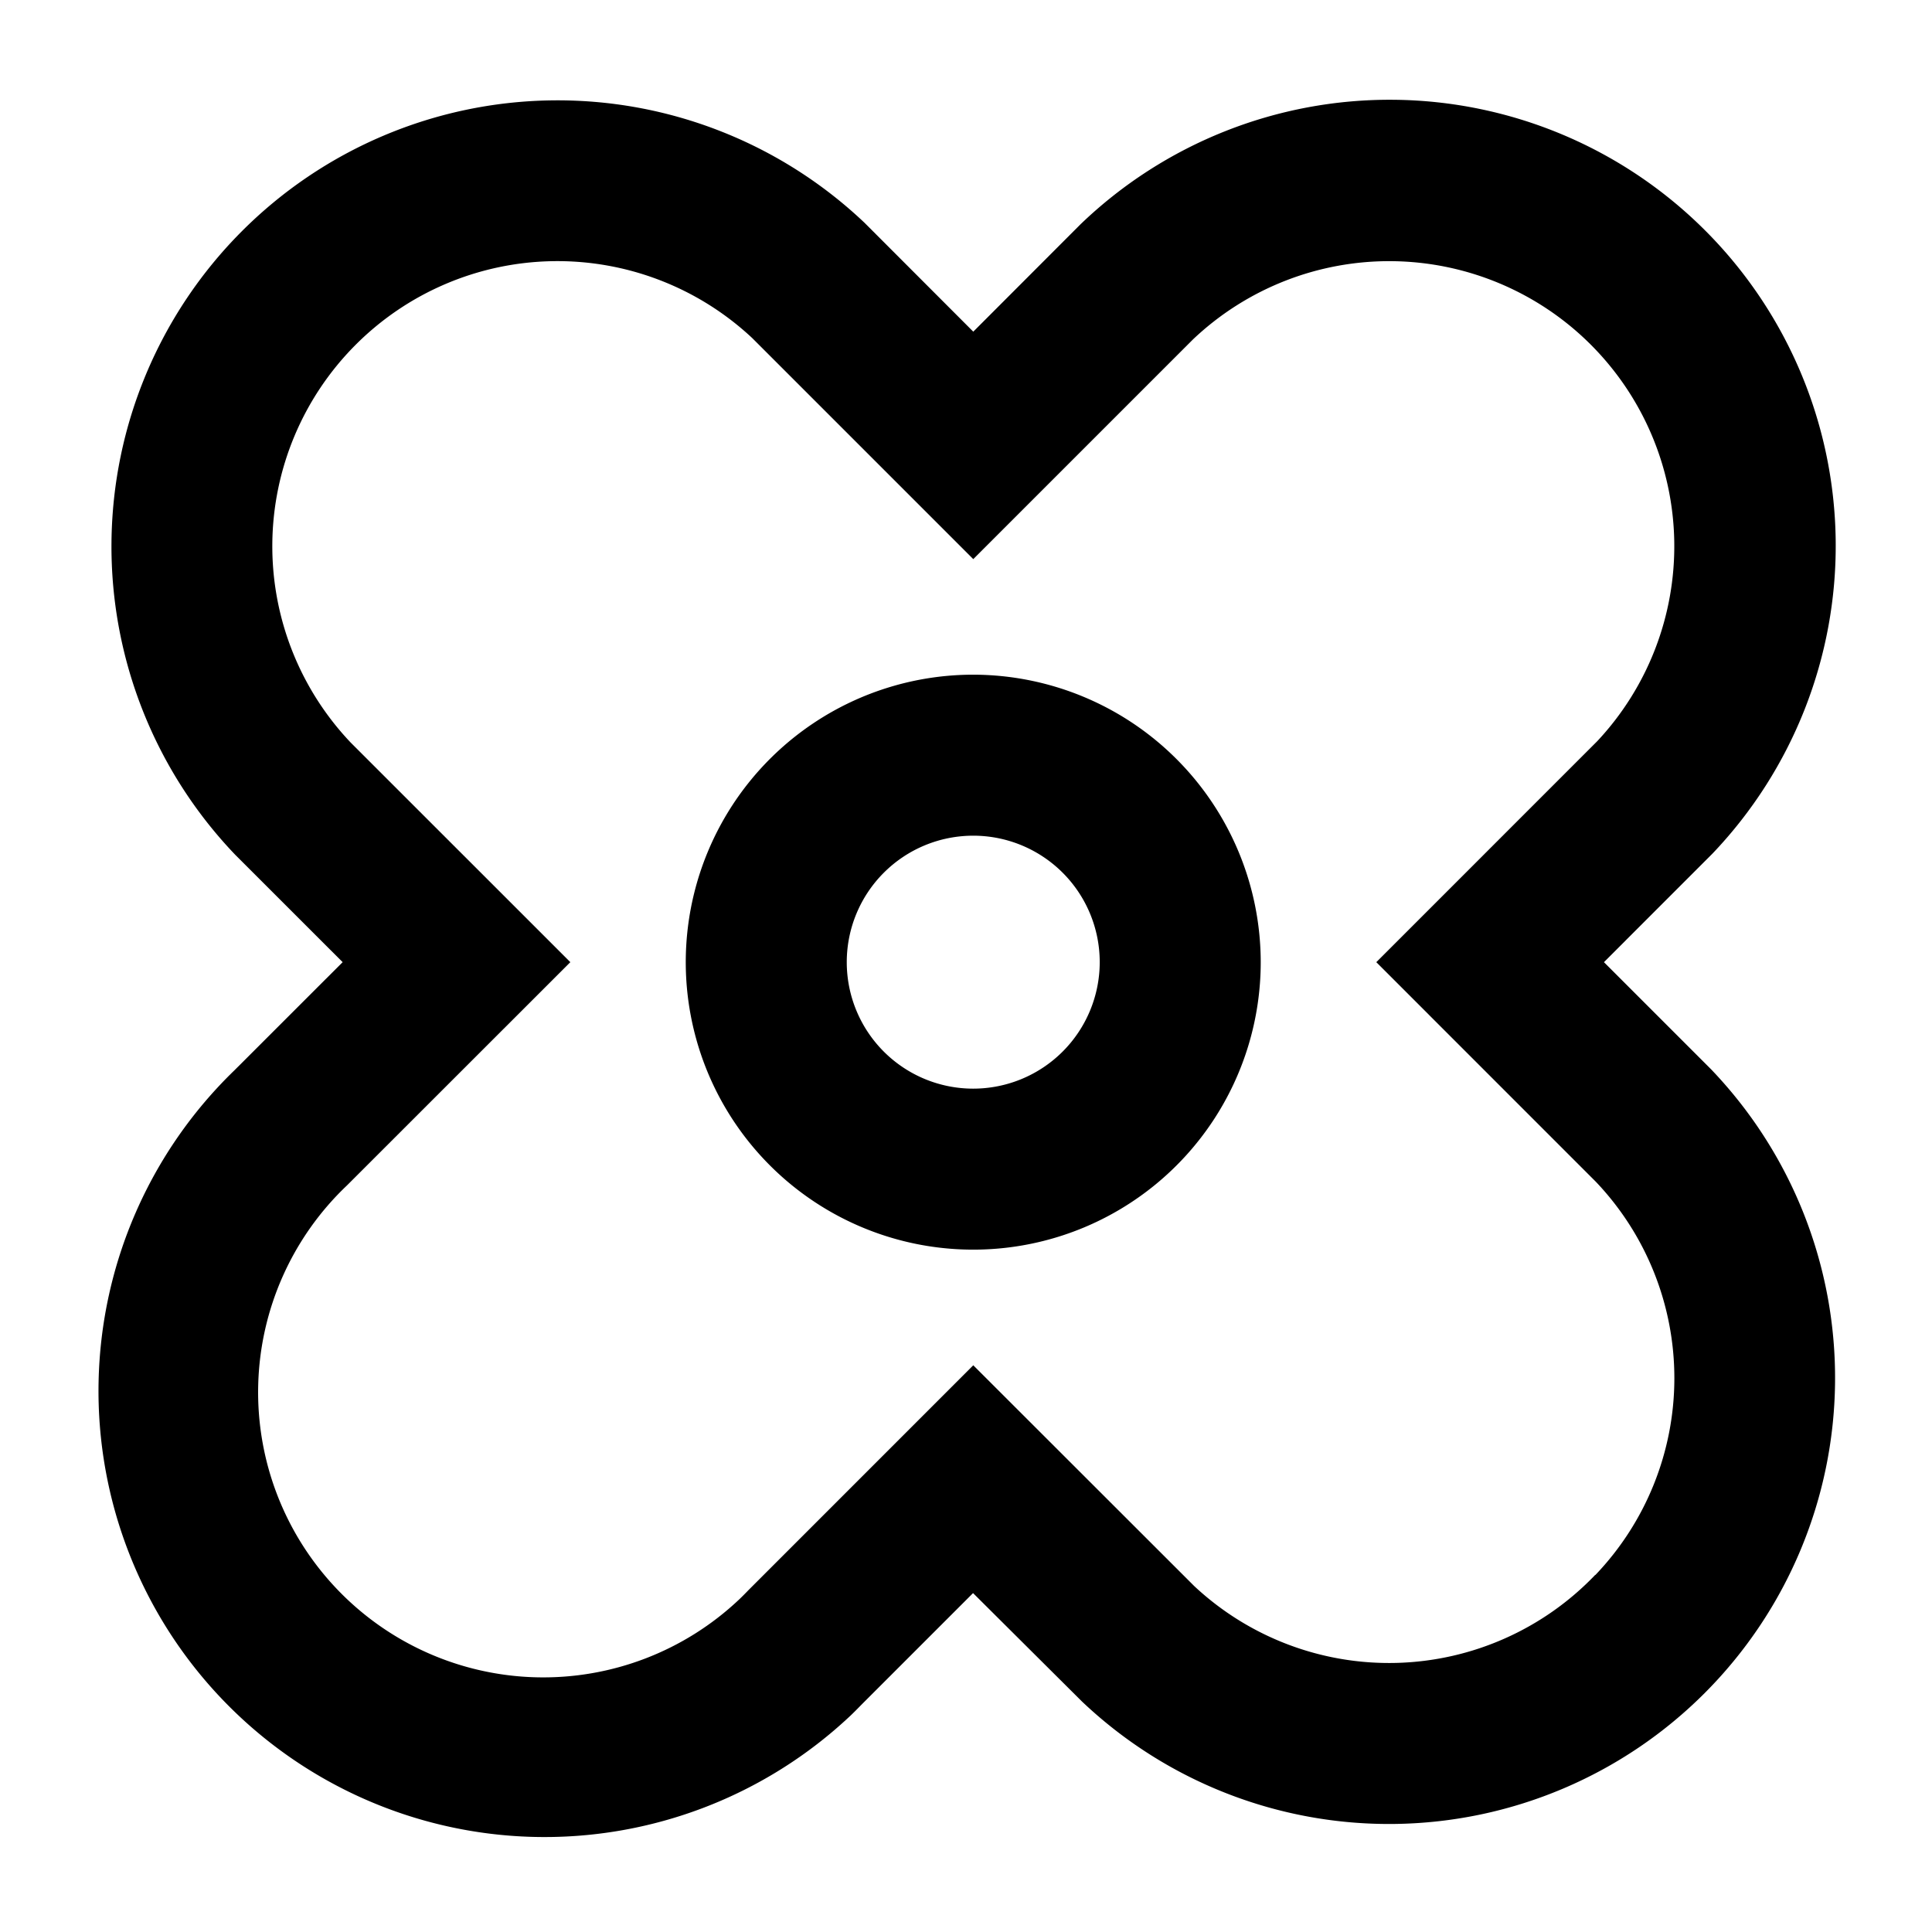 <svg xmlns="http://www.w3.org/2000/svg" viewBox="0 0 60 60"><path d="M53.141 33.21l-3.329-3.329 3.373-3.374A13.852 13.852 0 0 0 33.556 6.966l-3.33 3.334-3.375-3.379a13.853 13.853 0 0 0-19.54 19.631l3.33 3.329L7.28 33.24a13.854 13.854 0 0 0 19.139 20.035c.152-.145.3-.3.4-.4l3.4-3.4L33.6 52.84a13.853 13.853 0 0 0 19.541-19.63zm-3.6 15.7a8.858 8.858 0 0 1-12.454.346L30.226 42.4l-6.981 6.982a9.068 9.068 0 0 1-.277.278 8.854 8.854 0 1 1-12.193-12.845l6.937-6.934-6.82-6.819A8.854 8.854 0 0 1 23.362 10.5l6.864 6.864 6.82-6.82a8.854 8.854 0 0 1 12.559 12.473l-6.863 6.864L49.56 36.7a8.846 8.846 0 0 1-.016 12.215z"/><path d="M30.226 20.953a8.928 8.928 0 1 0 8.927 8.928 8.938 8.938 0 0 0-8.927-8.928zm0 12.856a3.928 3.928 0 1 1 3.927-3.928 3.931 3.931 0 0 1-3.927 3.928z"/></svg>